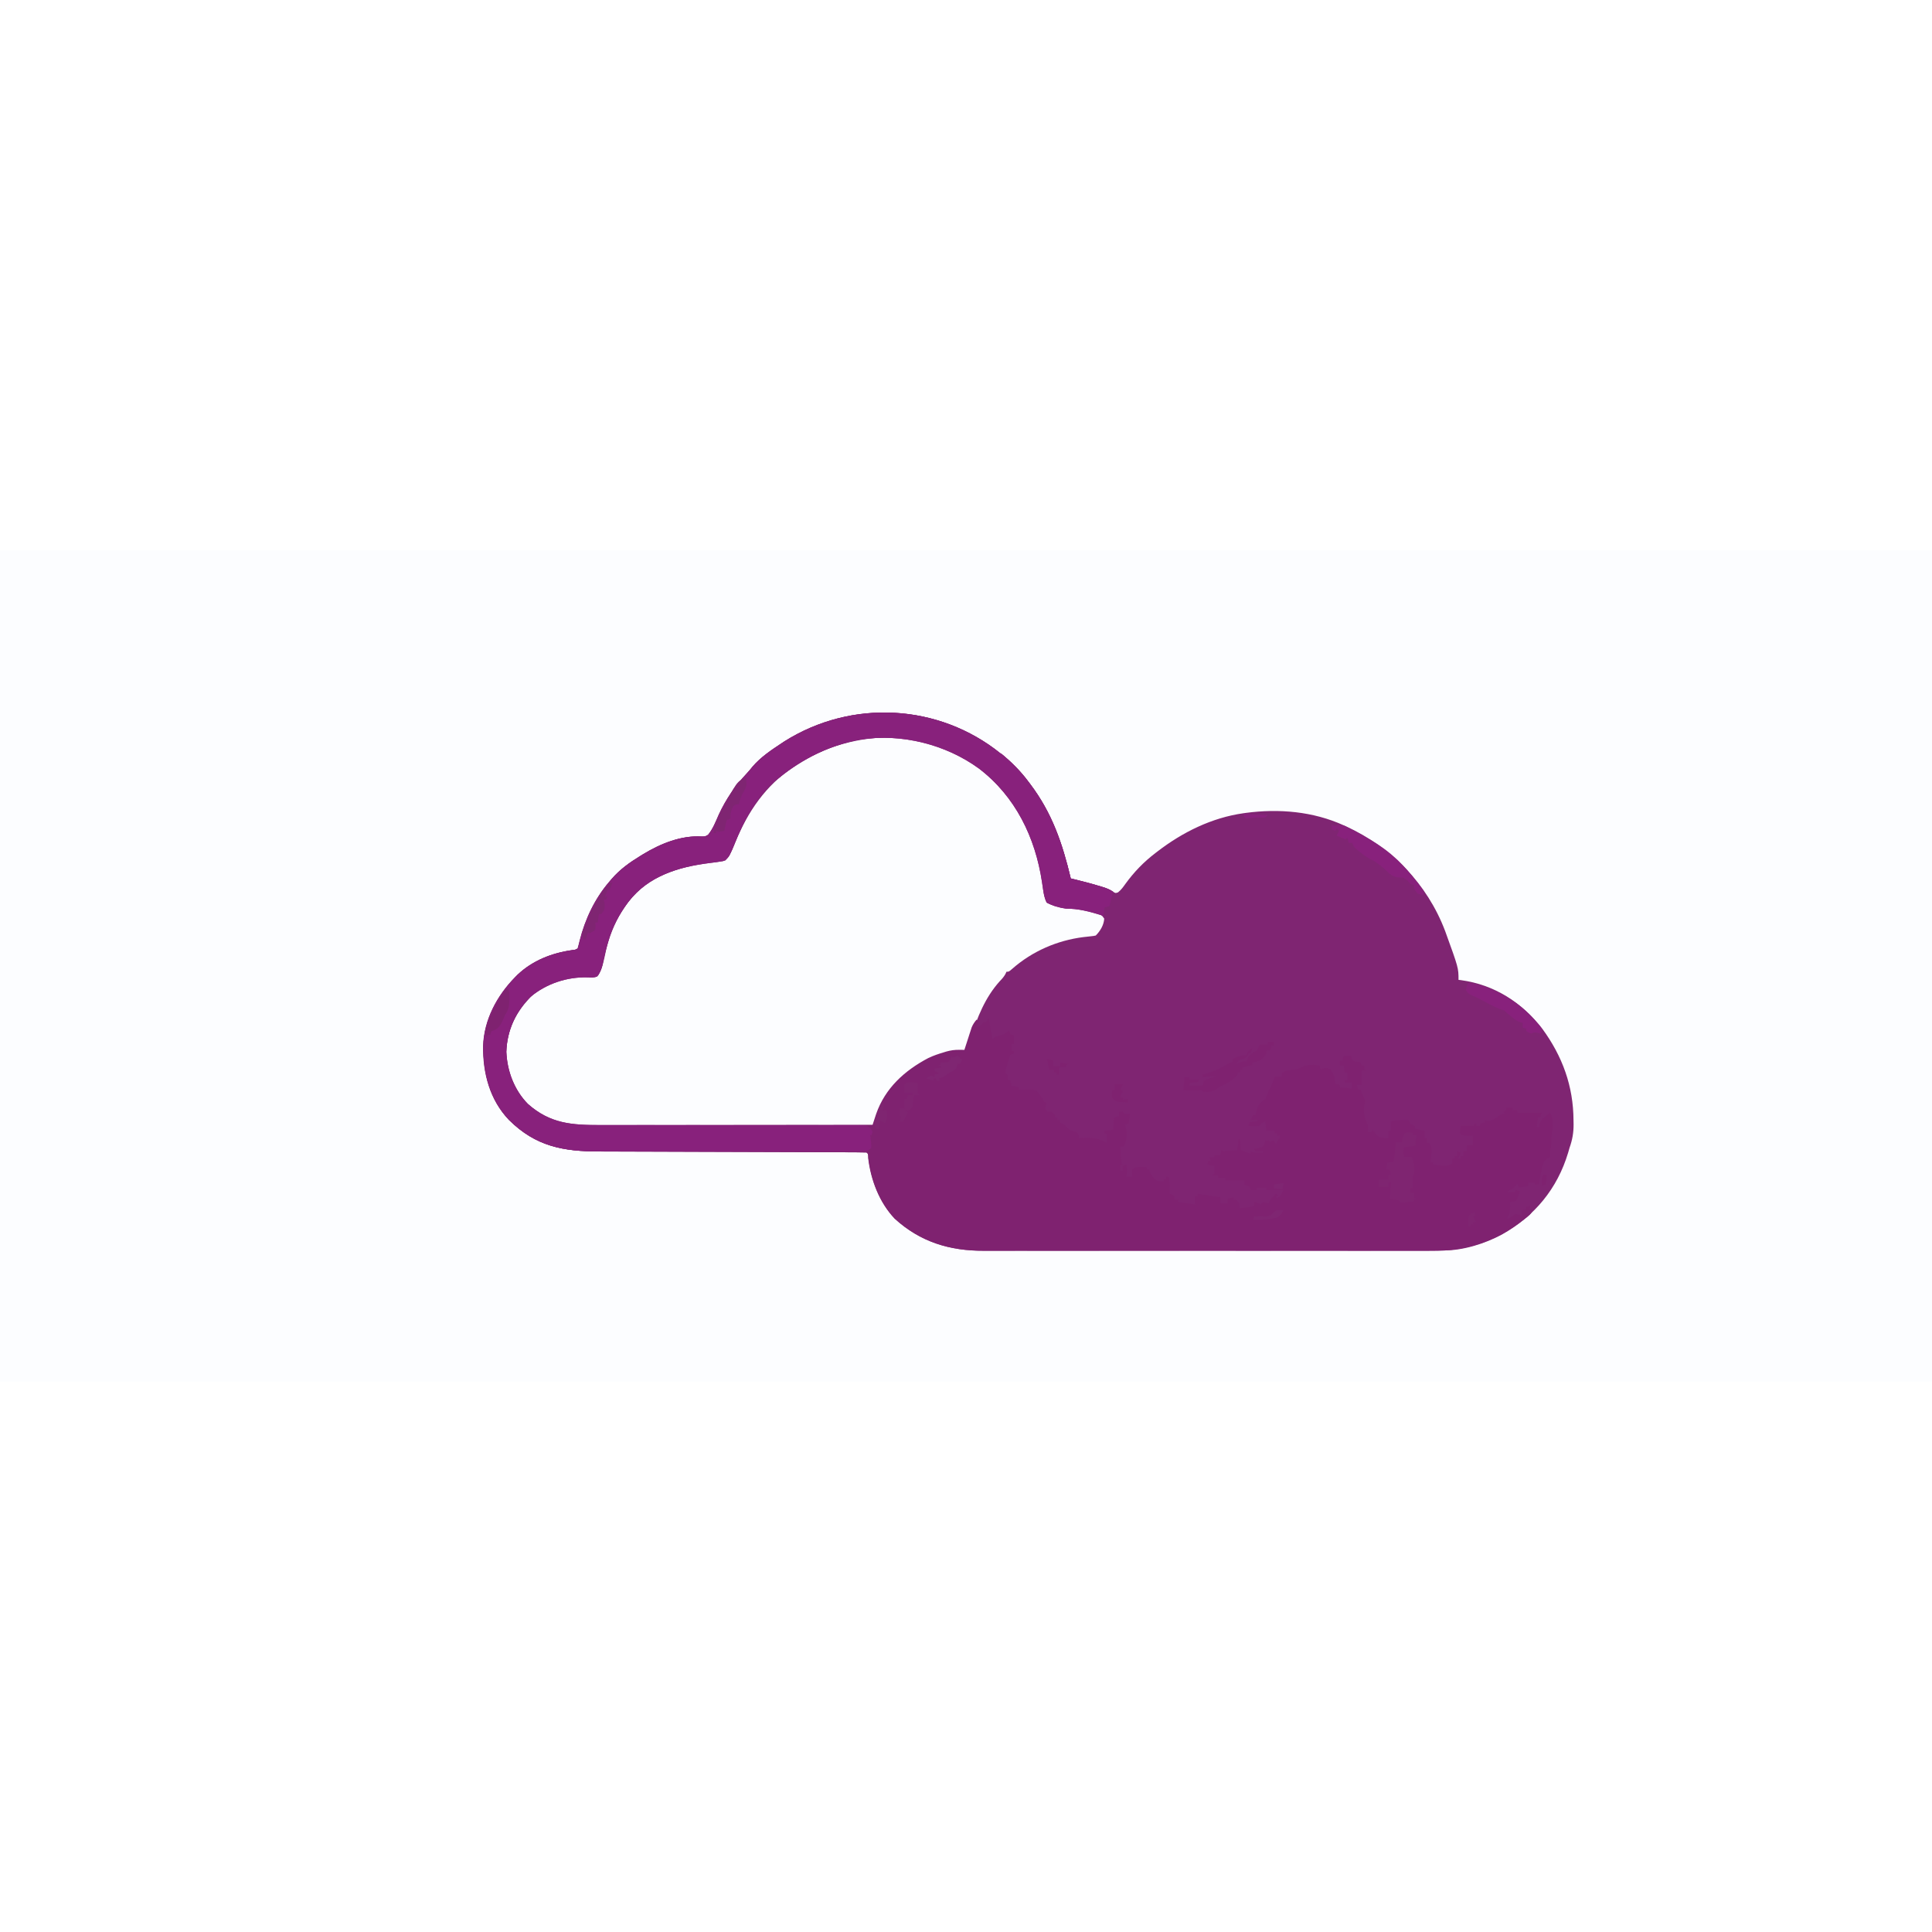 <?xml version="1.0" encoding="UTF-8"?>
<svg version="1.1" viewBox="0 0 1600 688" width="1280" height="1280" xmlns="http://www.w3.org/2000/svg">
<path transform="translate(0)" d="m0 0h1600v688h-1600v-688z" fill="#FCFDFF"/>
<path transform="translate(829 168)" d="m0 0c8.6 7.03 16.2 14.6 22.8 23.5 0.68 0.892 0.68 0.892 1.37 1.8 18.2 24.1 26.7 49.2 33.6 78.2 0.969 0.231 1.94 0.461 2.94 0.699 7.31 1.77 14.6 3.66 21.8 5.86 0.658 0.197 1.32 0.395 1.99 0.598 2.97 0.932 5.41 1.9 8.03 3.62 2.18 1.48 2.18 1.48 4.34 0.754 2.59-2.04 4.23-4.34 6.14-7.03 7.19-9.88 15.1-18.1 24.8-25.5 0.57-0.44 1.14-0.88 1.73-1.33 20.8-16 45-28 71.3-31.7 0.653-0.091 1.31-0.182 1.98-0.276 27.3-3.64 55.7-1.23 81 10.3 0.647 0.292 1.29 0.585 1.96 0.886 37.7 17.3 67.2 47.6 82 86.6 11.1 30.6 11.1 30.6 11.1 40.5 0.669 0.075 1.34 0.15 2.03 0.227 27.8 3.8 50.4 18.5 67.4 40.3 16.6 22.7 25.7 47.5 25.8 75.8 0.031 1.61 0.031 1.61 0.062 3.25 0.034 7.03-0.982 12.8-3.31 19.4-0.414 1.4-0.82 2.81-1.22 4.21-8.99 29.9-27.8 52.5-54.8 67.7-14.1 7.55-31.9 13.2-48 13.2-0.682 0.002-1.36 0.004-2.07 0.006-2.28 0.006-4.57 0.004-6.85 0.003-1.65 0.003-3.31 0.006-4.96 9e-3 -4.55 0.008-9.09 0.01-13.6 0.011-4.9 0.002-9.81 0.009-14.7 0.016-10.7 0.014-21.5 0.02-32.2 0.024-6.7 0.003-13.4 7e-3 -20.1 0.011-18.6 0.012-37.1 0.022-55.7 0.026-1.19 2.2e-4 -2.38 4.39e-4 -3.6 6.65e-4 -1.19 2.18e-4 -2.38 4.37e-4 -3.61 6.61e-4 -2.41 4.43e-4 -4.83 8.9e-4 -7.24 0.001-1.2 2.21e-4 -2.39 4.43e-4 -3.63 6.71e-4 -19.4 0.004-38.8 0.021-58.1 0.045-19.9 0.024-39.8 0.036-59.7 0.037-11.2 9.15e-4 -22.3 0.007-33.5 0.025-9.52 0.015-19 0.021-28.6 0.012-4.85-0.004-9.7-0.003-14.6 0.011-4.45 0.013-8.91 0.011-13.4-5.91e-4 -1.6-0.002-3.2 0.001-4.8 0.01-28.1 0.145-52.6-7.22-73.8-26.6-12.7-13.4-19.8-32.1-21.9-50.2-0.058-3.39-0.058-3.39-1.45-4.58-3.07-0.108-6.12-0.151-9.19-0.151-0.977-0.004-1.95-0.008-2.96-0.013-3.3-0.013-6.6-0.019-9.9-0.025-2.36-0.008-4.71-0.016-7.07-0.025-5.09-0.018-10.2-0.033-15.3-0.046-7.37-0.018-14.7-0.043-22.1-0.069-12-0.043-23.9-0.082-35.9-0.118-1.08-0.003-1.08-0.003-2.17-0.007-4.36-0.013-8.72-0.026-13.1-0.039-6.52-0.019-13-0.039-19.6-0.059-1.07-0.003-1.07-0.003-2.16-0.007-11.9-0.036-23.8-0.076-35.7-0.119-7.99-0.028-16-0.052-24-0.072-4.99-0.013-9.97-0.031-15-0.049-2.31-0.008-4.61-0.014-6.92-0.018-30.1-0.058-52.9-4.14-75.1-26.2-15.9-16.7-21.6-38.8-21.3-61.3 0.721-21.6 11.4-41.5 26.3-56.7 0.687-0.7 1.37-1.4 2.08-2.12 12.5-11.9 28.7-18.2 45.6-20.5 2.32-0.244 2.32-0.244 4.29-1.36 0.636-2.15 1.18-4.32 1.69-6.5 4.41-17.6 12.4-34.6 24.3-48.5 0.712-0.844 1.42-1.69 2.16-2.56 6.98-8.04 14.8-13.6 23.8-19.1 0.755-0.464 1.51-0.928 2.29-1.41 14.4-8.75 31.5-15.7 48.6-14.6 2.69-0.016 2.69-0.016 5.12-1.38 4.07-4.95 6.45-11.2 9-17 5.93-12.7 13.4-23.6 23-33.8 1.72-1.86 3.3-3.75 4.88-5.73 6.65-7.81 15.6-13.8 24.1-19.4 0.719-0.478 1.44-0.956 2.18-1.45 55.9-35.3 128-31.2 179 9.94z" fill="#7F2572"/>
<path transform="translate(814 182)" d="m0 0c3.6 3.13 7.04 6.41 10.5 9.72 0.781 0.706 1.56 1.41 2.37 2.14 25.1 23.4 34.4 57.2 39.2 89.9 0.414 2.68 0.905 5.33 1.46 7.99 6.32 2.44 12.4 3.32 19.1 3.88 6.55 0.576 12.7 1.61 18.9 3.56 0.672 0.205 1.34 0.411 2.04 0.623 3.56 1.19 4.75 1.72 6.9 4.94-0.295 5.32-3.3 10.3-7 14-2.01 0.423-2.01 0.423-4.48 0.676-0.909 0.103-1.82 0.205-2.76 0.311-0.974 0.107-1.95 0.215-2.95 0.325-21.7 2.71-42.4 11.7-58.9 26.2-2.88 2.5-2.88 2.5-4.88 2.5-0.255 0.579-0.51 1.16-0.773 1.75-1.35 2.47-2.9 4.16-4.85 6.18-12 13.3-18.7 30.1-24 47-1.22 3.82-2.72 7.44-4.36 11.1-1.2-0.083-2.39-0.165-3.62-0.25-18.7 0-37.5 11.7-50.4 24.2-0.887 0.804-1.77 1.61-2.69 2.44-8.45 9.36-14.6 20.5-17.8 32.7-0.543 1.86-0.543 1.86-1.54 2.86-3.17 0.103-6.32 0.139-9.49 0.134-1.01 0.002-2.02 0.005-3.06 0.007-3.41 0.006-6.82 0.006-10.2 0.005-2.43 0.003-4.87 0.006-7.3 0.01-5.94 0.008-11.9 0.011-17.8 0.012-4.84 4.75e-4 -9.67 0.003-14.5 0.006-13.7 0.009-27.4 0.013-41.1 0.013-0.74-4e-5 -1.48-7.99e-5 -2.24-1.21e-4 -0.741-4.09e-5 -1.48-8.18e-5 -2.25-1.24e-4 -12-4.06e-4 -24 0.009-36 0.023-12.3 0.014-24.6 0.021-36.9 0.02-6.91-3.31e-4 -13.8 0.002-20.7 0.013-6.51 0.01-13 0.01-19.5 0.002-2.38-0.001-4.77 0.001-7.15 0.007-22.3 0.053-39.5-1.35-56.7-17.3l-2.11-1.95c-11-11.2-16.7-27-17.3-42.5 0.693-18.9 8.51-34 21.8-47.1 12.9-11.2 29.8-16.1 46.6-15.3 4.21 0.224 4.21 0.224 7.99-1.37 3.73-6.09 4.78-13.7 6.32-20.5 5.08-21.8 16.9-43.7 35.8-56.5 18.6-11.1 36.8-14.8 58.1-17.3 3.83-0.556 5.33-0.834 7.75-3.96 2.19-3.72 3.78-7.42 5.33-11.4 10.3-25.6 25.4-47.6 48.7-63 0.967-0.639 1.93-1.28 2.93-1.94 46.3-29.5 110-31.2 154 5.22z" fill="#FCFDFF"/>
<path transform="translate(829 168)" d="m0 0c8.6 7.03 16.2 14.6 22.8 23.5 0.68 0.892 0.68 0.892 1.37 1.8 18.2 24.1 26.7 49.2 33.6 78.2 0.969 0.231 1.94 0.461 2.94 0.699 7.35 1.78 14.6 3.69 21.9 5.93 1.01 0.309 1.01 0.309 2.04 0.624 3.09 0.973 5.43 1.94 8.14 3.75l-3 12c-1.32 0.33-2.64 0.66-4 1-0.33 2.31-0.66 4.62-1 7l-1.66-0.551c-9.5-3.01-19.3-5.56-29.3-5.45-5.62-0.808-11-2.26-16-5-1.87-3.66-2.47-7.27-3.04-11.3-0.183-1.23-0.365-2.46-0.553-3.73-0.096-0.646-0.191-1.29-0.289-1.96-5.57-37-22-71-52.3-94.1-27.5-20-63.8-29-97.5-24.1-25.3 4.36-48.6 16.1-68.4 32.2-0.99 0.743-1.98 1.49-3 2.25-15.5 13.1-25.7 33-33.2 51.4-4.38 10.7-4.38 10.7-7.8 14.3-1.96 0.723-1.96 0.723-4.38 1.06-0.972 0.15-1.94 0.299-2.95 0.453-2 0.263-4 0.525-6.01 0.775-25.7 3.23-50.3 10.7-66.9 32-7.53 10.1-13.4 20.6-16.8 32.8l-0.797 2.73c-1.71 6.05-3.09 12.2-4.36 18.3-0.881 3.08-2.01 5.33-3.84 7.95-2.66 1.33-4.95 0.98-7.86 0.883-17.2-0.508-34.2 5.11-47.6 16.2-12.3 12-19.4 28.3-19.9 45.4 0.612 16 6.58 31.7 17.8 43.2 18.8 16.6 36.7 17.6 60.8 17.5 2.45-5.65e-4 4.91-2.46e-4 7.36 8.85e-4 5.27 4.54e-4 10.5-0.005 15.8-0.017 7.61-0.016 15.2-0.021 22.8-0.024 12.4-0.004 24.7-0.018 37.1-0.037 12-0.018 24-0.033 36-0.041 0.741-5.25e-4 1.48-0.001 2.24-0.002 3.72-0.003 7.43-0.005 11.1-0.008 30.8-0.021 61.6-0.056 92.3-0.101 0.267-0.819 0.534-1.64 0.81-2.48 0.354-1.08 0.709-2.15 1.07-3.26 0.525-1.6 0.525-1.6 1.06-3.23 7.47-21.4 23.5-35.9 43.2-46.3 4.16-1.99 8.46-3.44 12.9-4.75 0.67-0.208 1.34-0.415 2.03-0.629 3.64-1.03 6.93-1.47 10.7-1.42 1.2 0.011 1.2 0.011 2.42 0.022 0.603 0.009 1.21 0.019 1.83 0.029 0.295-0.923 0.295-0.923 0.595-1.86 0.898-2.8 1.81-5.59 2.72-8.39 0.463-1.45 0.463-1.45 0.936-2.93l0.928-2.83c0.278-0.859 0.555-1.72 0.841-2.6 1.02-2.48 2.29-4.31 3.98-6.38 0.66 0.33 1.32 0.66 2 1-0.66 1.65-1.32 3.3-2 5 2.98-0.744 2.98-0.744 4.56-2.56 0.474-0.474 0.949-0.949 1.44-1.44h2c0.66-1.32 1.32-2.64 2-4 3 16.4 3 16.4 3 18 0.99-0.66 1.98-1.32 3-2 1.7-0.464 1.7-0.464 3.44-0.938 3.25-0.97 5.06-1.86 7.56-4.06 0.33 0.99 0.66 1.98 1 3 0.99 0.33 1.98 0.66 3 1v7h-2v6h2v2c-0.99 0.33-1.98 0.66-3 1-0.94 2.51-1.67 4.85-2.31 7.44-0.194 0.694-0.388 1.39-0.588 2.1-0.615 2.24-0.615 2.24-1.1 5.46 0.66 0.66 1.32 1.32 2 2v4h2c0.33 1.65 0.66 3.3 1 5h3c0.99 0.33 1.98 0.66 3 1v2c0.831-0.012 1.66-0.023 2.52-0.035 1.63-0.013 1.63-0.013 3.29-0.027 1.08-0.012 2.16-0.023 3.27-0.035 2.92 0.098 2.92 0.098 5.92 1.1 2.54 2.84 4.31 5.62 6 9 0.66 0.33 1.32 0.66 2 1-0.309 1.18-0.309 1.18-0.625 2.38-0.124 0.866-0.247 1.73-0.375 2.62 0.66 0.66 1.32 1.32 2 2h3c1.69 1.38 1.69 1.38 3 3v2h2v2h2v2c0.866 0.371 0.866 0.371 1.75 0.75 2.25 1.25 2.25 1.25 4.06 3.19 2.21 2.33 2.21 2.33 5.88 3.56 1.64 0.742 1.64 0.742 3.31 1.5 0.707 2.09 0.707 2.09 1 4 0.906-0.046 1.81-0.093 2.75-0.141 7.74-0.229 13.5 0.153 20.3 4.14v-7c-0.66-0.33-1.32-0.66-2-1v-2c2.31-0.33 4.62-0.66 7-1 0.33-3.3 0.66-6.6 1-10 1.32-0.33 2.64-0.66 4-1v-4h3c0.66 0.66 1.32 1.32 2 2h4c-0.33 2.64-0.66 5.28-1 8-0.99 0.33-1.98 0.66-3 1l0.488 1.72c1.25 5.55 1.15 11.2-1.49 16.3h-3c0.141 2.13 0.288 4.25 0.438 6.38 0.081 1.18 0.162 2.37 0.246 3.59 0.127 2.95 0.127 2.95 1.32 5.04h-2v5h2v-4c0.99-0.33 1.98-0.66 3-1 0.749 3.66 1.24 6.42 0 10h5c-0.062-0.949-0.124-1.9-0.188-2.88 0.062-1.03 0.124-2.06 0.188-3.12 3.2-2.14 4.02-2.23 7.69-2.12 0.808 0.018 1.62 0.036 2.45 0.055 0.922 0.035 0.922 0.035 1.86 0.07v2h2c0.247 0.743 0.495 1.48 0.75 2.25 1.4 3.07 2.59 4.68 5.25 6.75 3.14 0.803 3.14 0.803 6 1v-2h2v-2h2c0.936 3.16 1.11 5.97 1.06 9.25-0.009 0.892-0.018 1.78-0.027 2.7-0.017 1.01-0.017 1.01-0.035 2.05 1.32 0.66 2.64 1.32 4 2v3h3v2c1.2 0.144 2.39 0.289 3.62 0.438 3.48 0.433 6.92 0.959 10.4 1.56v-7h2v-2c9.4 1.48 9.4 1.48 19 3v5h6v-4c1.65-0.33 3.3-0.66 5-1v2h2c2.3 2.56 3 3.48 3 7 1.44-0.142 2.88-0.289 4.31-0.438 0.801-0.081 1.6-0.162 2.43-0.246 2.42-0.269 2.42-0.269 5.26-1.32v-3c3.88 0.875 3.88 0.875 5 2 0.66-0.66 1.32-1.32 2-2 2.62 0.375 2.62 0.375 5 1 0.247-0.578 0.495-1.16 0.75-1.75 1.42-2.55 3.13-4.27 5.25-6.25 0.66 0.66 1.32 1.32 2 2h-2c0.33 0.66 0.66 1.32 1 2 2.53-2.36 3.89-3.66 5-7h-14v-2h-8v2h-5c-0.33-0.99-0.66-1.98-1-3-2.02-0.733-2.02-0.733-4-1v-4h-16v-2h-6v-2h-7c1.32-0.33 2.64-0.66 4-1v-7c-1.98-0.33-3.96-0.66-6-1 0.33-0.99 0.66-1.98 1-3h2c-0.33-0.99-0.66-1.98-1-3h4v-2h5c0.33-1.65 0.66-3.3 1-5 0.33 0.66 0.66 1.32 1 2 3.96-0.33 7.92-0.66 12-1 0.33-2.97 0.66-5.94 1-9h1c0.33 2.97 0.66 5.94 1 9 3.96 1.48 3.96 1.48 8 3v-2c0.99 0.33 1.98 0.66 3 1 2.33 0.04 4.67 0.044 7 0v-1h-6c-0.33-0.66-0.66-1.32-1-2 1.11-0.227 2.23-0.454 3.38-0.688 3.79-0.919 3.79-0.919 5.06-3.94 0.186-0.784 0.371-1.57 0.562-2.38h3c0.33 0.33 0.66 0.66 1 1 0.99-0.33 1.98-0.66 3-1 0.66 0.99 1.32 1.98 2 3 0.309-0.639 0.619-1.28 0.938-1.94 1.06-2.06 1.06-2.06 2.06-3.06v-2h-2v-2h-2v-2h-7c-0.33-2.64-0.66-5.28-1-8-2.97 1.84-2.97 1.84-5 4-2.16 0.195-2.16 0.195-4.62 0.125-0.817-0.018-1.63-0.036-2.48-0.055-0.94-0.035-0.94-0.035-1.9-0.07 0.33-0.99 0.66-1.98 1-3 2.31-0.33 4.62-0.66 7-1-1.07-1.3-1.07-1.3-3.56-1.06-0.804 0.021-1.61 0.041-2.44 0.062 0.66-1.32 1.32-2.64 2-4h2c0.124-0.742 0.247-1.48 0.375-2.25 0.949-4.18 2.39-6.92 5.62-9.75 0.66-0.33 1.32-0.66 2-1 1.05-2.31 2.04-4.65 3-7 0.667-1.33 1.33-2.67 2-4 1.1-2.65 2.09-5.28 3-8h6v-3c3.15-2.1 4.29-2.28 7.94-2.5 3.57-0.215 5.95-0.749 9.06-2.5 5.17-2.23 8.58-1.93 14-1 0.33 0.99 0.66 1.98 1 3 0.99-0.33 1.98-0.66 3-1 2.44-0.062 2.44-0.062 5 1 2.79 3.95 4 7.15 4 12 1.32 0.33 2.64 0.66 4 1v2c3.3 0.33 6.6 0.66 10 1v-5h-6v-2h2v-6h-2c-0.33-1.98-0.66-3.96-1-6h-3v-4h2c0.33-1.32 0.66-2.64 1-4h6c0.206 0.639 0.412 1.28 0.625 1.94 1.27 2.41 1.27 2.41 4.5 2.81 0.949 0.083 1.9 0.165 2.88 0.25 0.33 0.99 0.66 1.98 1 3h2v3c0.66 0.33 1.32 0.66 2 1h-4v12h-4c0.33 1.32 0.66 2.64 1 4h2c0.699 1.6 1.38 3.2 2.06 4.81 0.383 0.893 0.766 1.79 1.16 2.71 0.777 2.48 0.777 2.48-0.223 5.48-0.561 6.27-0.045 10.4 3 16 0.188 3.38 0.188 3.38 0 6h3c0.33-0.66 0.66-1.32 1-2 0.66 0.969 1.32 1.94 2 2.94 2.25 2.75 3.79 3.53 7.31 3.94 1.22 0.041 2.43 0.083 3.69 0.125v-6h2v-8c5.05-1.04 9.87-1.1 15-1 0.33 0.99 0.66 1.98 1 3 2 1.21 2 1.21 4 2v2c0.577 0.144 1.16 0.289 1.75 0.438l6.25 1.56v6h2v4h2c2.26 3.56 2.07 6.13 1.62 10.2l-0.336 3.27c-0.095 0.82-0.191 1.64-0.289 2.48h2v2c1.92 0.223 3.83 0.428 5.75 0.625 1.6 0.174 1.6 0.174 3.23 0.352 3.05 0.024 4.48-0.362 7.02-1.98v-4h2v-2h2v-4c0.99 0.33 1.98 0.66 3 1-0.66 1.65-1.32 3.3-2 5h2v-2h2v-4h3v-5h5v-8c-1.89 0.093-1.89 0.093-3.81 0.188-2.67-0.009-3.9-0.023-6.25-1.38-0.938-1.81-0.938-1.81 0.062-6.81h11v-2h2v2h3v-2c1.32-0.33 2.64-0.66 4-1v-2c0.773 0.371 0.773 0.371 1.56 0.75 4.63 0.475 8.71-3.26 12.4-5.75h3c-0.66-0.66-1.32-1.32-2-2h2c0.33-0.99 0.66-1.98 1-3h5v2h4v2h3.18 16.8c-0.33 1.32-0.66 2.64-1 4h-2c-0.33 2.64-0.66 5.28-1 8h2c0.081-0.746 0.162-1.49 0.246-2.26 0.922-3.35 2.15-4.39 4.82-6.55 0.733-0.605 1.47-1.21 2.22-1.83 0.566-0.447 1.13-0.895 1.71-1.36 3.72 6.4 2.06 14 1 21v3.69c0 2.79-0.297 4.68-1 7.31-0.038 1.67-0.046 3.33 0 5-0.619 0.248-1.24 0.495-1.88 0.75-3.04 1.79-3.78 4.03-4.72 7.36-0.976 4.62-1.8 9.2-2.4 13.9-0.99 0.33-1.98 0.66-3 1-0.33-0.66-0.66-1.32-1-2h-5v3c-2.64 0.33-5.28 0.66-8 1-0.33-0.99-0.66-1.98-1-3-0.577 0.619-1.16 1.24-1.75 1.88-2.05 1.94-3.68 3.03-6.25 4.12v1h6v-2c1.32 0.33 2.64 0.66 4 1-0.782 2.79-1.62 5.44-3 8-2.69 1-2.69 1-5 1v2.38c0 4.78-0.282 7.55-3 11.6 2.92-1.07 4.78-1.78 7-4 3.12 0.375 3.12 0.375 6 1-0.33-1.32-0.66-2.64-1-4 1.32-0.33 2.64-0.66 4-1v-2c1.32-0.33 2.64-0.66 4-1-0.33 0.99-0.66 1.98-1 3h3c-1.33 3.98-3.91 5.65-7.12 8.12-0.628 0.485-1.26 0.97-1.9 1.47-9.48 7.19-19.1 13-30.3 17.2-1.05 0.399-1.05 0.399-2.11 0.806-14.1 5.01-28 6.98-42.9 6.88-1.67 0.004-3.33 0.01-5 0.017-4.52 0.015-9.04 0.005-13.6-0.01-4.9-0.011-9.79 8.61e-4 -14.7 0.01-9.57 0.014-19.1 0.006-28.7-0.009-11.2-0.017-22.3-0.014-33.5-0.01-19.9 0.006-39.9-0.008-59.8-0.033-19.3-0.024-38.6-0.031-57.9-0.021-21.1 0.011-42.1 0.013-63.2-0.001-2.25-0.002-4.5-0.003-6.75-0.005-1.11-7.58e-4 -2.21-0.002-3.35-0.002-7.77-0.005-15.5-0.003-23.3 0.001-9.47 0.005-18.9-0.001-28.4-0.021-4.83-0.01-9.65-0.015-14.5-0.007-4.43 0.007-8.86 8.89e-5 -13.3-0.018-1.59-4e-3 -3.18-0.003-4.77 0.004-28.1 0.107-52.6-7.26-73.7-26.6-12.7-13.4-19.8-32.1-21.9-50.2-0.058-3.39-0.058-3.39-1.45-4.58-3.07-0.108-6.12-0.151-9.19-0.151-0.977-0.004-1.95-0.008-2.96-0.013-3.3-0.013-6.6-0.019-9.9-0.025-2.36-0.008-4.71-0.016-7.07-0.025-5.09-0.018-10.2-0.033-15.3-0.046-7.37-0.018-14.7-0.043-22.1-0.069-12-0.043-23.9-0.082-35.9-0.118-1.08-0.003-1.08-0.003-2.17-0.007-4.36-0.013-8.72-0.026-13.1-0.039-6.52-0.019-13-0.039-19.6-0.059-1.07-0.003-1.07-0.003-2.16-0.007-11.9-0.036-23.8-0.076-35.7-0.119-7.99-0.028-16-0.052-24-0.072-4.99-0.013-9.97-0.031-15-0.049-2.31-0.008-4.61-0.014-6.92-0.018-30.1-0.058-52.9-4.14-75.1-26.2-15.9-16.7-21.6-38.8-21.3-61.3 0.721-21.6 11.4-41.5 26.3-56.7 0.687-0.7 1.37-1.4 2.08-2.12 12.5-11.9 28.7-18.2 45.6-20.5 2.32-0.244 2.32-0.244 4.29-1.36 0.636-2.15 1.18-4.32 1.69-6.5 4.41-17.6 12.4-34.6 24.3-48.5 0.712-0.844 1.42-1.69 2.16-2.56 6.98-8.04 14.8-13.6 23.8-19.1 0.755-0.464 1.51-0.928 2.29-1.41 14.4-8.75 31.5-15.7 48.6-14.6 2.69-0.016 2.69-0.016 5.12-1.38 4.07-4.95 6.45-11.2 9-17 5.93-12.7 13.4-23.6 23-33.8 1.72-1.86 3.3-3.75 4.88-5.73 6.65-7.81 15.6-13.8 24.1-19.4 0.719-0.478 1.44-0.956 2.18-1.45 55.9-35.3 128-31.2 179 9.94z" fill="#7F2270"/>
<path transform="translate(829 168)" d="m0 0c8.6 7.03 16.2 14.6 22.8 23.5 0.68 0.892 0.68 0.892 1.37 1.8 18.2 24.1 26.7 49.2 33.6 78.2 0.969 0.231 1.94 0.461 2.94 0.699 7.35 1.78 14.6 3.69 21.9 5.93 1.01 0.309 1.01 0.309 2.04 0.624 3.09 0.973 5.43 1.94 8.14 3.75l-3 12c-1.32 0.33-2.64 0.66-4 1-0.33 2.31-0.66 4.62-1 7l-1.66-0.551c-9.5-3.01-19.3-5.56-29.3-5.45-5.62-0.808-11-2.26-16-5-1.87-3.66-2.47-7.27-3.04-11.3-0.183-1.23-0.365-2.46-0.553-3.73-0.096-0.646-0.191-1.29-0.289-1.96-5.57-37-22-71-52.3-94.1-27.5-20-63.8-29-97.5-24.1-25.3 4.36-48.6 16.1-68.4 32.2-0.99 0.743-1.98 1.49-3 2.25-15.5 13.1-25.7 33-33.2 51.4-4.38 10.7-4.38 10.7-7.8 14.3-1.96 0.723-1.96 0.723-4.38 1.06-0.972 0.15-1.94 0.299-2.95 0.453-2 0.263-4 0.525-6.01 0.775-25.7 3.23-50.3 10.7-66.9 32-7.53 10.1-13.4 20.6-16.8 32.8l-0.797 2.73c-1.71 6.05-3.09 12.2-4.36 18.3-0.881 3.08-2.01 5.33-3.84 7.95-2.66 1.33-4.95 0.98-7.86 0.883-17.2-0.508-34.2 5.11-47.6 16.2-12.3 12-19.4 28.3-19.9 45.4 0.612 16 6.58 31.7 17.8 43.2 18.6 16.4 36.4 17.5 60.3 17.5 2.41 0.001 4.82 0.003 7.23 0.006 5.17 0.005 10.3 0.004 15.5-0.002 8.17-0.008 16.3 0.003 24.5 0.017 2.8 0.005 5.6 0.009 8.4 0.013 1.05 0.002 1.05 0.002 2.12 0.003 7.94 0.012 15.9 0.02 23.8 0.026 0.725 5.48e-4 1.45 0.001 2.2 0.002 11.8 0.008 23.6 0.005 35.3-8.15e-4 12.1-0.006 24.2 0.008 36.3 0.038 7.46 0.018 14.9 0.019 22.4 3.55e-4 5.71-0.013 11.4-1.13e-4 17.1 0.022 2.34 0.005 4.69 0.002 7.03-0.011 3.19-0.016 6.38-0.002 9.57 0.021 0.933-0.012 1.87-0.024 2.83-0.036 6.22 0.089 6.22 0.089 9.54 3.01 0.439 0.874 0.879 1.75 1.33 2.65-0.33 0.99-0.66 1.98-1 3-0.33-0.33-0.66-0.66-1-1 0.143 1.16 0.143 1.16 0.289 2.34 0.111 1 0.222 2.01 0.336 3.04 0.174 1.5 0.174 1.5 0.352 3.02 0.008 0.859 0.015 1.72 0.023 2.6-3.28 3.28-4.66 3.12-9.41 3.13-1.4-0.003-1.4-0.003-2.82-0.007-0.981 0.002-1.96 0.003-2.97 0.005-3.31 0.004-6.63 8.18e-4 -9.94-0.002-2.36 0.001-4.73 0.003-7.09 0.005-5.78 0.004-11.6 0.003-17.3 5.87e-4 -4.7-0.002-9.4-0.003-14.1-0.001-1 2.3e-4 -1 2.3e-4 -2.02 4.64e-4 -1.36 3.2e-4 -2.71 6.44e-4 -4.07 9.73e-4 -12.7 0.003-25.5-4.33e-4 -38.2-0.006-10.9-0.004-21.8-0.004-32.8 9.19e-4 -12.7 0.005-25.4 0.007-38 0.004-1.36-3.19e-4 -2.71-6.33e-4 -4.07-9.43e-4 -0.667-1.54e-4 -1.33-3.09e-4 -2.02-4.68e-4 -4.68-8.61e-4 -9.37 6.38e-4 -14.1 0.003-6.32 0.003-12.6 8.66e-4 -19-0.005-2.32-0.001-4.63-9.51e-4 -6.95 0.001-30.2 0.026-52.9-4.07-75.1-26.1-15.9-16.7-21.6-38.8-21.3-61.3 0.721-21.6 11.4-41.5 26.3-56.7 0.687-0.7 1.37-1.4 2.08-2.12 12.5-11.9 28.7-18.2 45.6-20.5 2.32-0.244 2.32-0.244 4.29-1.36 0.636-2.15 1.18-4.32 1.69-6.5 4.41-17.6 12.4-34.6 24.3-48.5 0.712-0.844 1.42-1.69 2.16-2.56 6.98-8.04 14.8-13.6 23.8-19.1 0.755-0.464 1.51-0.928 2.29-1.41 14.4-8.75 31.5-15.7 48.6-14.6 2.69-0.016 2.69-0.016 5.12-1.38 4.07-4.95 6.45-11.2 9-17 5.93-12.7 13.4-23.6 23-33.8 1.72-1.86 3.3-3.75 4.88-5.73 6.65-7.81 15.6-13.8 24.1-19.4 0.719-0.478 1.44-0.956 2.18-1.45 55.9-35.3 128-31.2 179 9.94z" fill="#88217C"/>
<path transform="translate(1164,482)" d="m0 0c3.12-0.188 3.12-0.188 6 0v2h3c-0.33 2.97-0.66 5.94-1 9-4.45 0.495-4.45 0.495-9 1-0.925 3.7-1.08 4.63 0 8h6c2.36 4.57 2.42 8.97 2 14-0.33 0.66-0.66 1.32-1 2-0.07 1.71-0.084 3.42-0.062 5.12 0.009 0.91 0.018 1.82 0.027 2.76 0.012 0.699 0.023 1.4 0.035 2.12h-2v4h3v4c0.66 0.33 1.32 0.66 2 1h-2v2c-1.79 0.222-3.58 0.427-5.38 0.625-0.998 0.116-2 0.232-3.02 0.352-1.29 0.012-1.29 0.012-2.6 0.023-0.66-0.66-1.32-1.32-2-2-2.32-0.4-4.66-0.74-7-1 0.33-4.62 0.66-9.24 1-14h-2v4h-8v-6h8v-4h2c-0.267-1.98-0.267-1.98-1-4-0.99-0.33-1.98-0.66-3-1 0.33-1.65 0.66-3.3 1-5 1.65-0.33 3.3-0.66 5-1 0.784-3.6 1.25-7.14 1.56-10.8 0.084-0.976 0.168-1.95 0.254-2.96 0.061-0.736 0.121-1.47 0.184-2.23h5c0.124-0.763 0.247-1.53 0.375-2.31 0.625-2.69 0.625-2.69 2.62-5.69z" fill="#7F2571"/>
<path transform="translate(1103,227)" d="m0 0 2 1c0.88-0.213 1.76-0.425 2.67-0.645 4.31-0.459 6.97 0.96 10.6 2.96 0.689 0.361 1.38 0.722 2.09 1.09 2.21 1.17 4.41 2.38 6.6 3.59 0.733 0.403 1.47 0.805 2.22 1.22 9.3 5.14 17.9 10.6 25.8 17.8 0.877 0.795 1.75 1.59 2.66 2.41 5.74 5.46 10.7 11.3 15.5 17.6 0.577 0.743 1.15 1.49 1.75 2.25 0.795 1.05 0.795 1.05 1.61 2.12 0.475 0.626 0.949 1.25 1.44 1.9 1.02 1.73 1.02 1.73 1.02 4.73-2.31-0.188-2.31-0.188-5-1-3-4.03-3-4.03-3-7-1.48-0.495-1.48-0.495-3-1-0.701-0.825-1.4-1.65-2.12-2.5-3.07-2.67-3.42-2.76-7.19-2.88-5.9-0.342-8.62-3.68-12.7-7.62-1.35-1.11-2.73-2.19-4.12-3.25-0.601-0.459-1.2-0.918-1.82-1.39-2.13-1.47-2.13-1.47-4.93-2.75-3.35-1.73-6.03-3.72-8.93-6.11-0.955-0.773-1.91-1.55-2.89-2.34-2.29-2.16-2.29-2.16-3.29-5.16h-3c-0.33-1.32-0.66-2.64-1-4-0.99 0.495-0.99 0.495-2 1-2.36-0.936-4.7-1.93-7-3 0.66-1.32 1.32-2.64 2-4-0.66-0.66-1.32-1.32-2-2-0.33 0.66-0.66 1.32-1 2-0.99-0.33-1.98-0.66-3-1v-4z" fill="#88217C"/>
<path transform="translate(1050,407)" d="m0 0h5v3h-2c-0.33 1.32-0.66 2.64-1 4h-3c-0.083 0.577-0.165 1.15-0.25 1.75-1.01 3.03-2.24 4.27-4.75 6.25-3.75 1.25-3.75 1.25-7 2v2c-2.64 0.66-5.28 1.32-8 2v2h-2v2h-2v2c-4.4 4.75-8.97 7.66-15 10-0.969 0.722-1.94 1.44-2.94 2.19-4.07 2.41-6.4 2.21-11.1 1.81-0.33-0.33-0.66-0.66-1-1-2.53-0.073-5.03-0.092-7.56-0.062-0.711 0.005-1.42 0.009-2.15 0.014-1.76 0.012-3.52 0.03-5.28 0.049 0.33-3.63 0.66-7.26 1-11h4v2h8c-0.33 0.66-0.66 1.32-1 2-2.32 0.407-4.66 0.744-7 1v2h11c0.33-1.32 0.66-2.64 1-4 3.54-1.79 7.21-2.78 11-4-3.96 0.33-7.92 0.66-12 1v-2c0.762-0.231 1.52-0.461 2.31-0.699 5.96-1.88 11.4-3.95 16.8-7.15 1.94-1.15 3.91-2.16 5.94-3.15v-2c6.5-3 6.5-3 11-3 0.268-0.619 0.536-1.24 0.812-1.88 1.19-2.12 1.19-2.12 4.19-4.12-0.33 1.32-0.66 2.64-1 4h-2c-0.206 0.619-0.412 1.24-0.625 1.88-1.92 2.96-4.08 3.1-7.38 4.12-0.66 0.99-1.32 1.98-2 3 0.763-0.33 1.53-0.66 2.31-1 2.69-1 2.69-1 5.69-1 0.247-0.577 0.495-1.15 0.75-1.75 2.08-3.74 4.18-5.89 8.25-7.25 1.22-2.5 1.22-2.5 2-5h7v-2z" fill="#7F2270"/>
<path transform="translate(1216,358)" d="m0 0c5.11 0.573 9.68 1.72 14.5 3.56 0.689 0.262 1.38 0.525 2.09 0.795 16.2 6.38 29.1 15.2 40.4 28.6 0.75 0.877 1.5 1.75 2.27 2.66 1.73 2.34 1.73 2.34 1.48 4.66-0.247 0.557-0.495 1.11-0.75 1.69-1.14-0.278-1.14-0.278-2.31-0.562-2.78-0.666-2.78-0.666-5.69 0.562-2.19-0.938-2.19-0.938-4-2v-2c-0.99-0.33-1.98-0.66-3-1v-4c-0.565-0.094-1.13-0.188-1.71-0.285-2.84-0.887-4.6-2.29-6.91-4.15-0.776-0.617-1.55-1.23-2.35-1.87-2.02-1.69-2.02-1.69-4.02-3.69-1.05-0.371-2.1-0.743-3.19-1.12-5.03-1.79-9.61-4.35-14.3-6.92-3.08-1.69-6.12-3.22-9.38-4.52-3.16-1.44-3.16-1.44-5.16-4.44 0.346-2.28 0.967-3.93 2-6z" fill="#88217C"/>
<path transform="translate(618,188)" d="m0 0v3c0.124 1.11 0.124 1.11 0.25 2.25-0.292 3.21-1.55 5.2-3.23 7.9-1.57 2.84-2.25 5.71-3.02 8.85-0.598 0.041-1.2 0.083-1.81 0.125-2.48 0.745-2.48 0.745-3.94 3.62-1.18 3.08-1.54 5-1.25 8.25-1.49 0.495-1.49 0.495-3 1-0.806 2.11-0.806 2.11-1.19 4.56-0.238 1.24-0.238 1.24-0.48 2.5-0.11 0.638-0.219 1.28-0.332 1.93-4.75 1.12-4.75 1.12-7 0v2h-2c0.507-5.4 1.93-9.62 4.44-14.4 0.348-0.682 0.697-1.36 1.06-2.07 13.8-26.5 13.8-26.5 21.5-29.5z" fill="#7F2572"/>
<path transform="translate(419,363)" d="m0 0h2c1.15 3.57 1.01 6.71 0.75 10.4-0.067 1.11-0.134 2.22-0.203 3.37-0.582 3.4-1.64 5.36-3.55 8.19-0.309 0.804-0.619 1.61-0.938 2.44-1.76 4.25-3.42 7.84-7.75 9.75-0.763 0.268-1.53 0.536-2.31 0.812-0.33 0.99-0.66 1.98-1 3h-2c-0.33 0.66-0.66 1.32-1 2-2.46-6.83 1.98-14.9 4.88-21.2 0.68-1.41 1.37-2.81 2.06-4.21 0.323-0.653 0.647-1.31 0.98-1.98 2.32-4.53 4.94-8.64 8.08-12.6z" fill="#7F2270"/>
<path transform="translate(505,275)" d="m0 0h2c-0.506 2.17-1 4-2 6h-2c-0.66 1.98-1.32 3.96-2 6 0.66-0.33 1.32-0.66 2-1-0.33 0.99-0.66 1.98-1 3h-2c0.34 1.58 0.34 1.58 0.688 3.19 0.344 4.19-0.065 5.61-2.69 8.81h-2c-0.33 2.31-0.66 4.62-1 7h-2c0.103 0.928 0.206 1.86 0.312 2.81-0.103 1.05-0.206 2.1-0.312 3.19-2.5 1.88-2.5 1.88-5 3-0.33-0.33-0.66-0.66-1-1-0.66 1.98-1.32 3.96-2 6h-2c-1.06-3.87-0.971-5.99 0.625-9.66 0.373-0.87 0.747-1.74 1.13-2.64 0.41-0.912 0.821-1.82 1.24-2.76 0.414-0.939 0.829-1.88 1.26-2.85 4.63-10.3 9.84-20.8 17.7-29.1z" fill="#7F2572"/>
<path transform="translate(760,441)" d="m0 0c-0.065 2.02-0.13 4.04-0.195 6.05 0.012 2.18 0.012 2.18 2.2 3.95h-5c-0.701 3.15-1 5.73-1 9-2 3-2 3-4.62 3.69-0.784 0.103-1.57 0.206-2.38 0.312 0.99 0.33 1.98 0.66 3 1-1.33 2.67-2.67 5.33-4 8h-3c0.186-0.639 0.371-1.28 0.562-1.94 0.217-1.02 0.217-1.02 0.438-2.06-0.33-0.33-0.66-0.66-1-1-0.041-2-0.043-4 0-6h4v-8h2c0.33-0.99 0.66-1.98 1-3h4v-2h-7v-7c3.77-2.56 6.67-1.83 11-1z" fill="#7F2571"/>
<path transform="translate(793,418)" d="m0 0c2 2 2 2 2 3h2c-0.66 1.32-1.32 2.64-2 4h-2c-0.093 0.897-0.093 0.897-0.188 1.81-1.16 3.12-2.91 3.64-5.81 5.19-1.03 0.701-2.06 1.4-3.12 2.12-2.88 1.88-2.88 1.88-5.88 2.88v2h-2c-0.33-0.66-0.66-1.32-1-2h-2v2c-1.98-0.66-3.96-1.32-6-2 1.81-1.06 1.81-1.06 4-2 0.99 0.33 1.98 0.66 3 1v-2c1.32-0.33 2.64-0.66 4-1l-4-2v-2c1.98-0.33 3.96-0.66 6-1-0.99-0.66-1.98-1.32-3-2h2v-2c1.11-0.083 2.23-0.165 3.38-0.25 3.68-0.329 3.68-0.329 5.06-2.81 0.186-0.639 0.371-1.28 0.562-1.94l2 1c0.99-0.66 1.98-1.32 3-2z" fill="#7F2672"/>
<path transform="translate(730,458)" d="m0 0h2c-0.33 1.98-0.66 3.96-1 6 0.99-0.33 1.98-0.66 3-1 1.17 4.38 1.09 6.83-1 11-1.32-0.66-2.64-1.32-4-2-0.33 2.31-0.66 4.62-1 7h-2c-2-3-2-3-1.88-5.56 1.36-5.35 3.41-10.5 5.88-15.4z" fill="#7F2571"/>
<path transform="translate(923,442)" d="m0 0h7c-0.66 1.32-1.32 2.64-2 4 0.66 0.66 1.32 1.32 2 2-0.99 1.49-0.99 1.49-2 3v2h2v2c1.32-0.33 2.64-0.66 4-1v3c-1.61-0.087-3.21-0.196-4.81-0.312-1.34-0.087-1.34-0.087-2.71-0.176-2.83-0.584-3.81-1.18-5.48-3.51-0.188-3.19-0.188-3.19 0-6h2v-5z" fill="#7F2270"/>
<path transform="translate(867,421)" d="m0 0c2.48 0.495 2.48 0.495 5 1v5h6v-3c2.31 0.33 4.62 0.66 7 1-0.99 0.495-0.99 0.495-2 1v2h-6v6h-2v-2h-2v-2h-4c-0.66-2.97-1.32-5.94-2-9z" fill="#7F2270"/>
<path transform="translate(1060 546)" d="m0 0c0.908 0.083 1.82 0.165 2.75 0.25-1.37 3.16-1.99 3.99-5 6-6.65 1.77-13.2 2.22-20 2 0.33-0.99 0.66-1.98 1-3 1.14 0.017 1.14 0.017 2.3 0.035 0.994 0.009 1.99 0.018 3.01 0.027 0.986 0.012 1.97 0.023 2.99 0.035 2.8 0.026 2.8 0.026 5.7-1.1 0.598-0.681 1.2-1.36 1.81-2.06 2.19-1.94 2.19-1.94 5.44-2.19z" fill="#7F2672"/>
<path transform="translate(1221,548)" d="m0 0c0.33 0.99 0.66 1.98 1 3h-2c0.33 0.66 0.66 1.32 1 2 0.33 0.99 0.66 1.98 1 3h-2v2h-2v2h-2c-0.302-7.85-0.302-7.85 2-11 0.99-0.33 1.98-0.66 3-1z" fill="#7F2571"/>
<path transform="translate(1030,218)" d="m0 0c6.6 0.33 13.2 0.66 20 1-2 2-2 2-3.92 2.16-0.749-0.032-1.5-0.065-2.27-0.098-3.11-0.085-5.63 0.068-8.75 0.562-1.01 0.124-2.02 0.248-3.06 0.375-0.66-0.66-1.32-1.32-2-2v-2z" fill="#89217D"/>
<path transform="translate(1278,517)" d="m0 0h3c-0.33 2.64-0.66 5.28-1 8-0.99 0.33-1.98 0.66-3 1-0.125-6.75-0.125-6.75 1-9z" fill="#7F2270"/>
<path transform="translate(1063,524)" d="m0 0c-0.33 1.65-0.66 3.3-1 5-2.31-0.33-4.62-0.66-7-1v-3c5.75-1 5.75-1 8-1z" fill="#7F2672"/>
</svg>
